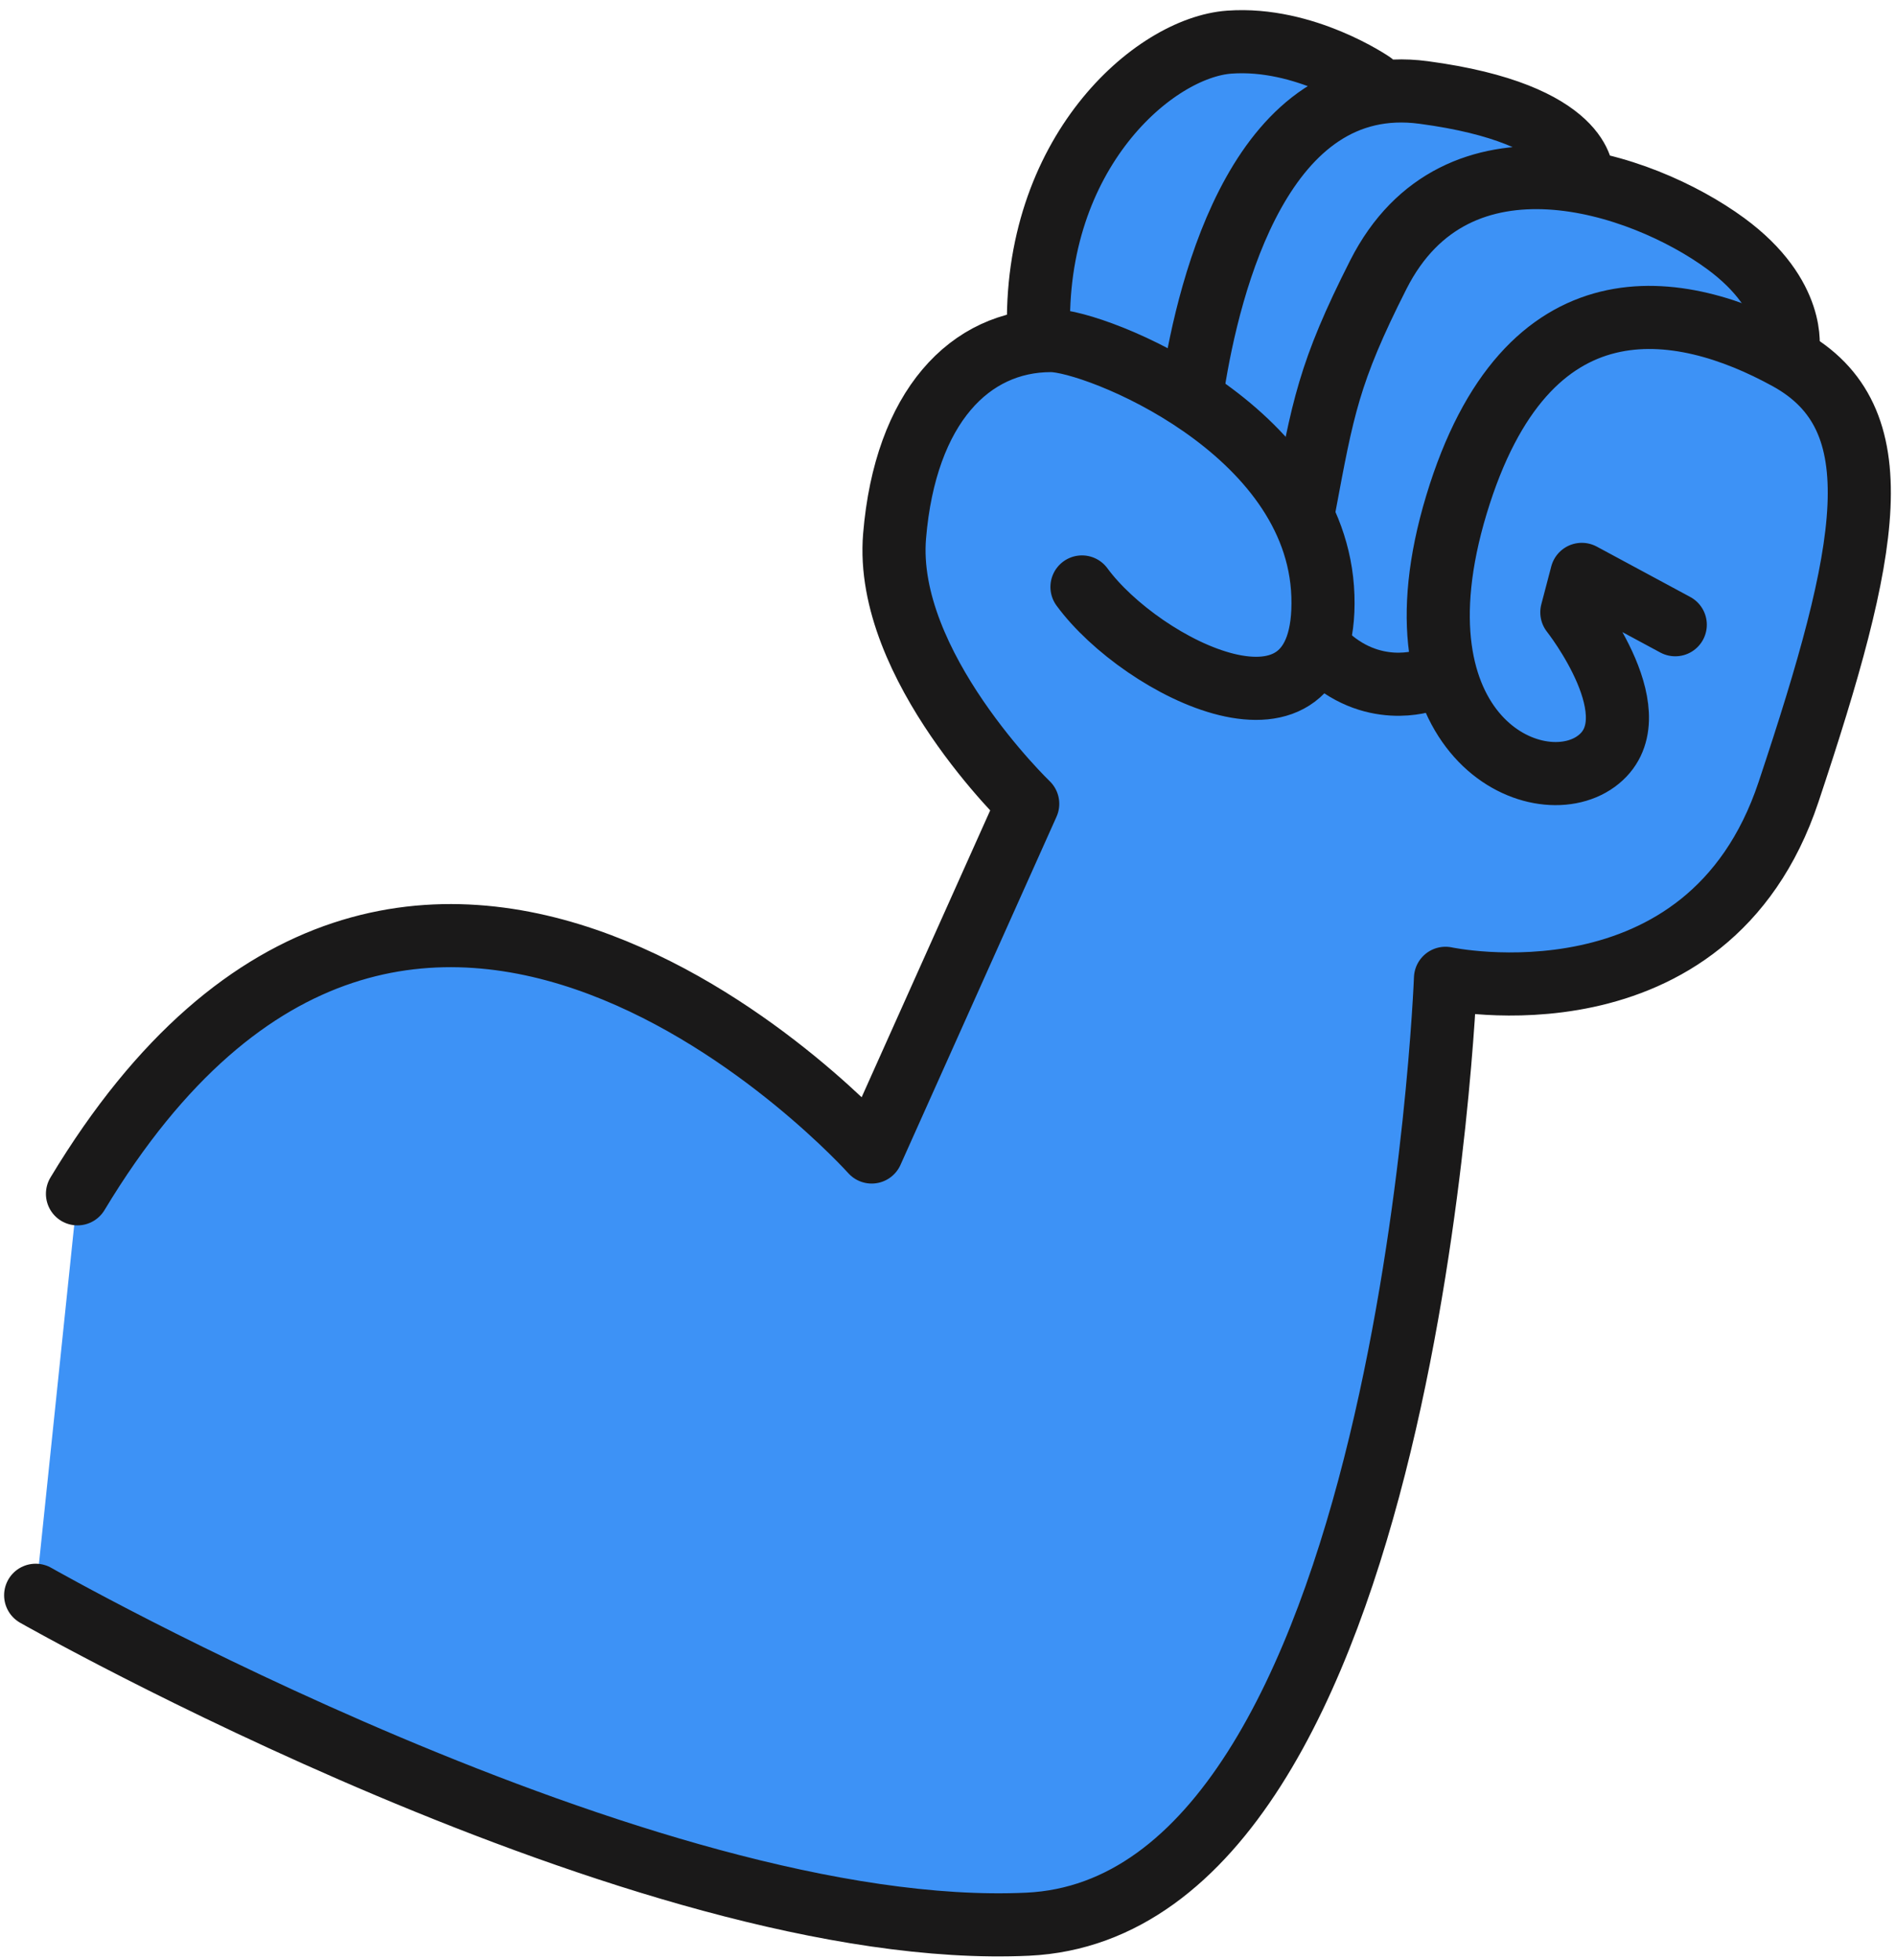 <?xml version="1.0" encoding="UTF-8"?>
<!DOCTYPE svg PUBLIC "-//W3C//DTD SVG 1.1//EN" "http://www.w3.org/Graphics/SVG/1.1/DTD/svg11.dtd">
<svg version="1.1" xmlns="http://www.w3.org/2000/svg" xmlns:xlink="http://www.w3.org/1999/xlink" x="0" y="0" width="537" height="555" viewBox="0, 0, 537, 555">
  <g id="Layer_1">
    <path d="M10.101,451.758 C10.101,451.758 182.832,549.975 291.078,544.905 C399.321,539.832 409.404,277.044 409.404,277.044 C409.404,277.044 483.657,293.013 506.565,224.271 C529.476,155.526 536.922,118.335 506.367,101.532 L506.367,98.907 C506.367,98.907 508.989,83.811 488.742,68.961 L448.104,49.797 C448.104,49.797 449.028,32.301 403.194,26.187 L388.635,23.559 C388.635,23.559 369.582,10.401 348.198,11.931 C326.814,13.458 292.431,43.383 294.18,94.692 L297.681,96.441 C274.764,96.441 256.425,115.17 253.368,151.83 C250.314,188.493 291.078,227.631 291.078,227.631 L246.885,326.229 C246.885,326.229 116.655,180.78 21.942,338.07 L10.101,451.758" fill="#3d92f6"/>
    <path d="M388.635,23.559 C388.635,23.559 369.582,10.401 348.198,11.931 C326.814,13.458 292.431,43.383 294.18,94.692 M448.104,49.797 C448.104,49.797 449.028,32.301 403.194,26.187 C357.366,20.076 342.486,80.244 337.911,109.266 M374.64,184.479 C388.386,198.228 403.794,192.645 403.794,192.645 M506.367,98.907 C506.367,98.907 508.989,83.811 488.742,68.961 C464.823,51.417 412.539,34.056 390.381,77.784 C376.287,105.603 374.637,115.683 369.393,143.667" fill-opacity="0" stroke="#1A1919" stroke-width="17.874" stroke-linecap="round" stroke-linejoin="round"/>
    <g>
      <path d="M482.349,178.716" fill="#F8CD9A"/>
      <path d="M482.349,178.716" fill-opacity="0" stroke="#1A1919" stroke-width="17.874" stroke-linecap="round" stroke-linejoin="round"/>
    </g>
    <g>
      <path d="M481.965,196.533" fill="#F8CD9A"/>
      <path d="M481.965,196.533" fill-opacity="0" stroke="#1A1919" stroke-width="17.874" stroke-linecap="round" stroke-linejoin="round"/>
    </g>
    <path d="M306.447,166.218 C323.25,189.132 376.206,216.126 374.682,168.768 C373.155,121.407 310.278,96.441 297.681,96.441 C274.764,96.441 256.425,115.17 253.368,151.83 C250.314,188.493 291.078,227.631 291.078,227.631 L246.885,326.229 C246.885,326.229 116.655,180.78 21.942,338.07 M474.483,176.916 L448.008,162.657 L445.188,173.403 C445.188,173.403 468.885,203.394 452.076,215.613 C435.279,227.835 392.658,208.566 412.518,142.878 C432.381,77.19 475.815,84.729 506.367,101.532 C536.922,118.335 529.476,155.526 506.565,224.271 C483.657,293.013 409.404,277.044 409.404,277.044 C409.404,277.044 399.321,539.832 291.078,544.905 C182.832,549.975 10.101,451.758 10.101,451.758" fill-opacity="0" stroke="#1A1919" stroke-width="17.874" stroke-linecap="round" stroke-linejoin="round"/>
  </g>
</svg>
